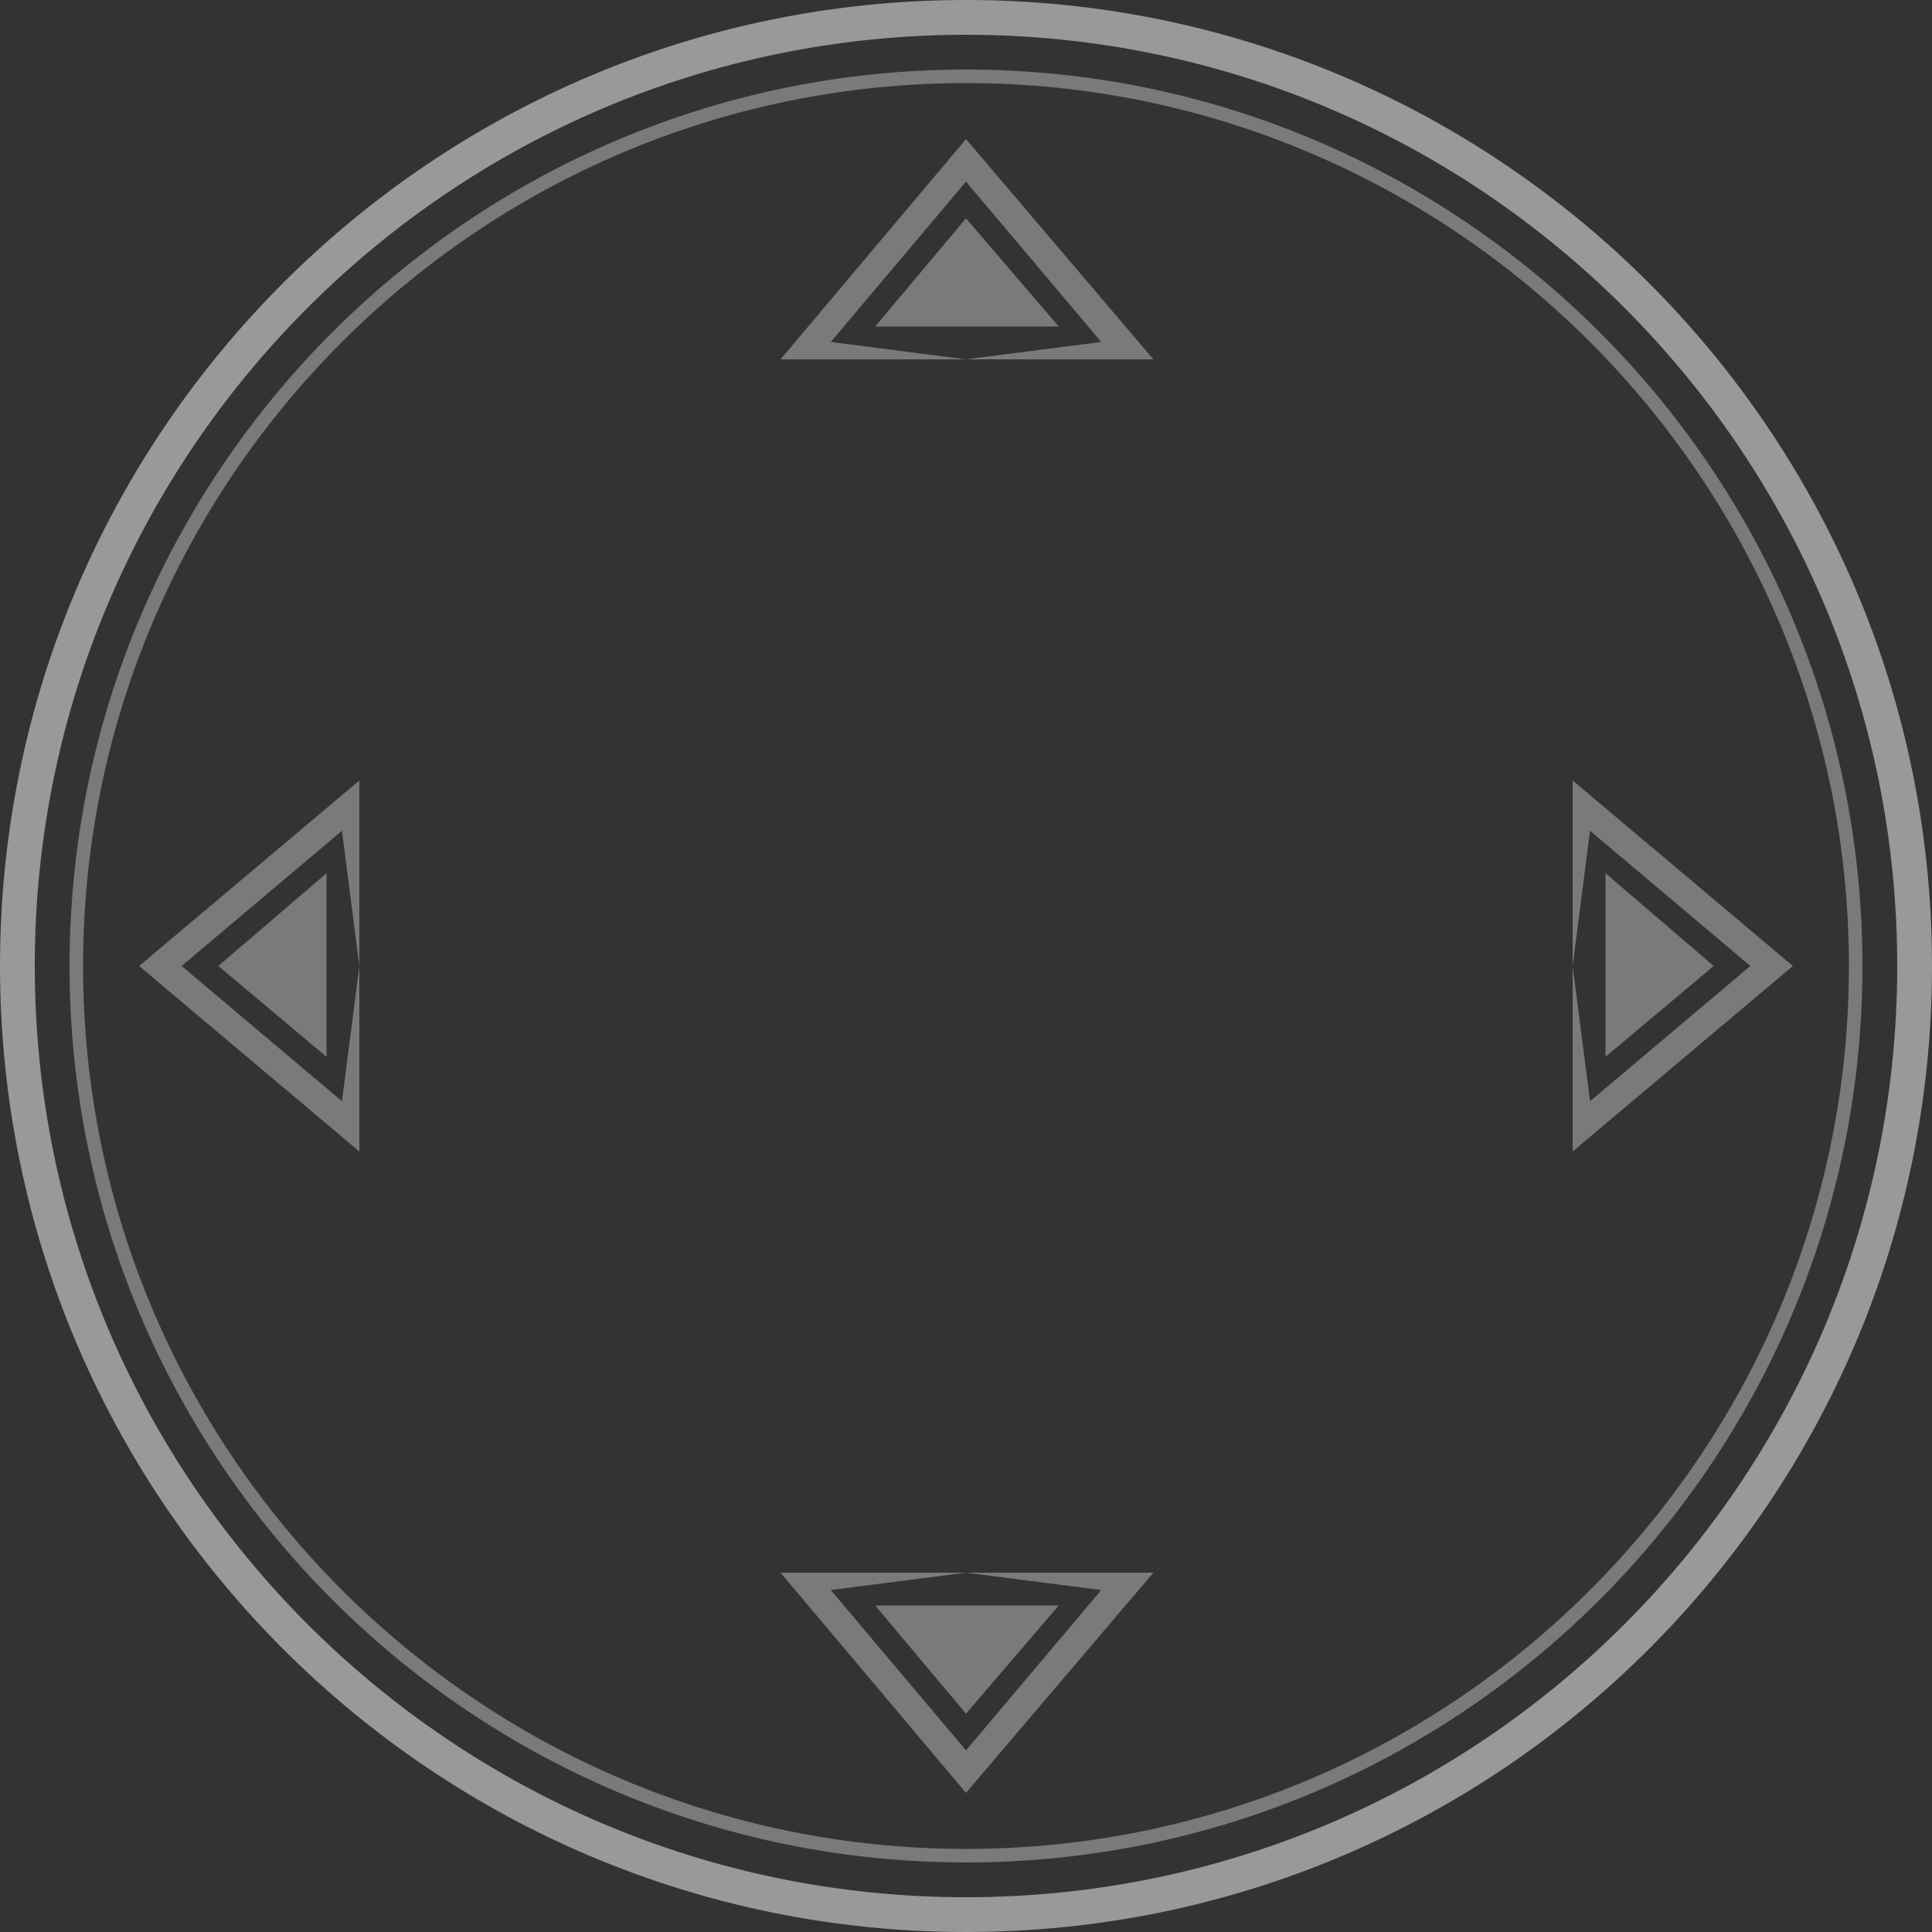 <?xml version="1.0" encoding="utf-8"?>
<!-- Generator: Adobe Illustrator 18.0.0, SVG Export Plug-In . SVG Version: 6.00 Build 0)  -->
<!DOCTYPE svg PUBLIC "-//W3C//DTD SVG 1.0//EN" "http://www.w3.org/TR/2001/REC-SVG-20010904/DTD/svg10.dtd">
<svg version="1.0" id="图层_1" xmlns="http://www.w3.org/2000/svg" xmlns:xlink="http://www.w3.org/1999/xlink" x="0px" y="0px"
	 viewBox="0 0 100 100" enable-background="new 0 0 100 100" xml:space="preserve">
<rect x="0" y="0" width="100" height="100" fill="#333333" stroke="none"/>
<g>
</g>
<g opacity="0.35">
	<path fill="#FFFFFF" d="M50,7.2l-9.6,11.4h19.3L50,7.2z M50,11.3l-4.7,5.6h9.5L50,11.3z M50,9.4l7,8.3l-7,0.9l-7-0.9L50,9.4z"/>
	<path fill="#FFFFFF" d="M50,92.8l-9.6-11.4h19.3L50,92.8z M50,88.7l-4.7-5.6h9.5L50,88.7z M50,90.6l7-8.3l-7-0.9l-7,0.9L50,90.6z"
		/>
	<path fill="#FFFFFF" d="M7.2,50l11.4,9.6V40.4L7.2,50z M11.3,50l5.6,4.7v-9.5L11.3,50z M9.4,50l8.3-7l0.9,7l-0.9,7L9.4,50z"/>
	<path fill="#FFFFFF" d="M92.8,50l-11.4,9.6V40.4L92.8,50z M88.7,50l-5.6,4.7v-9.5L88.7,50z M90.6,50l-8.3-7l-0.9,7l0.9,7L90.6,50z"
		/>
</g>
<path opacity="0.5" fill="#FFFFFF" d="M50,0C22.4,0,0,22.4,0,50s22.4,50,50,50s50-22.4,50-50S77.6,0,50,0z M50,98.2
	C23.4,98.2,1.8,76.6,1.8,50S23.4,1.8,50,1.8S98.2,23.4,98.2,50S76.6,98.2,50,98.2z"/>
<path opacity="0.35" fill="#FFFFFF" d="M50,3.6C24.4,3.6,3.6,24.4,3.6,50S24.4,96.4,50,96.4S96.4,75.6,96.4,50S75.6,3.6,50,3.6z
	 M50,95.7C24.8,95.7,4.3,75.2,4.3,50S24.8,4.3,50,4.3S95.7,24.8,95.7,50S75.2,95.7,50,95.7z"/>
</svg>

